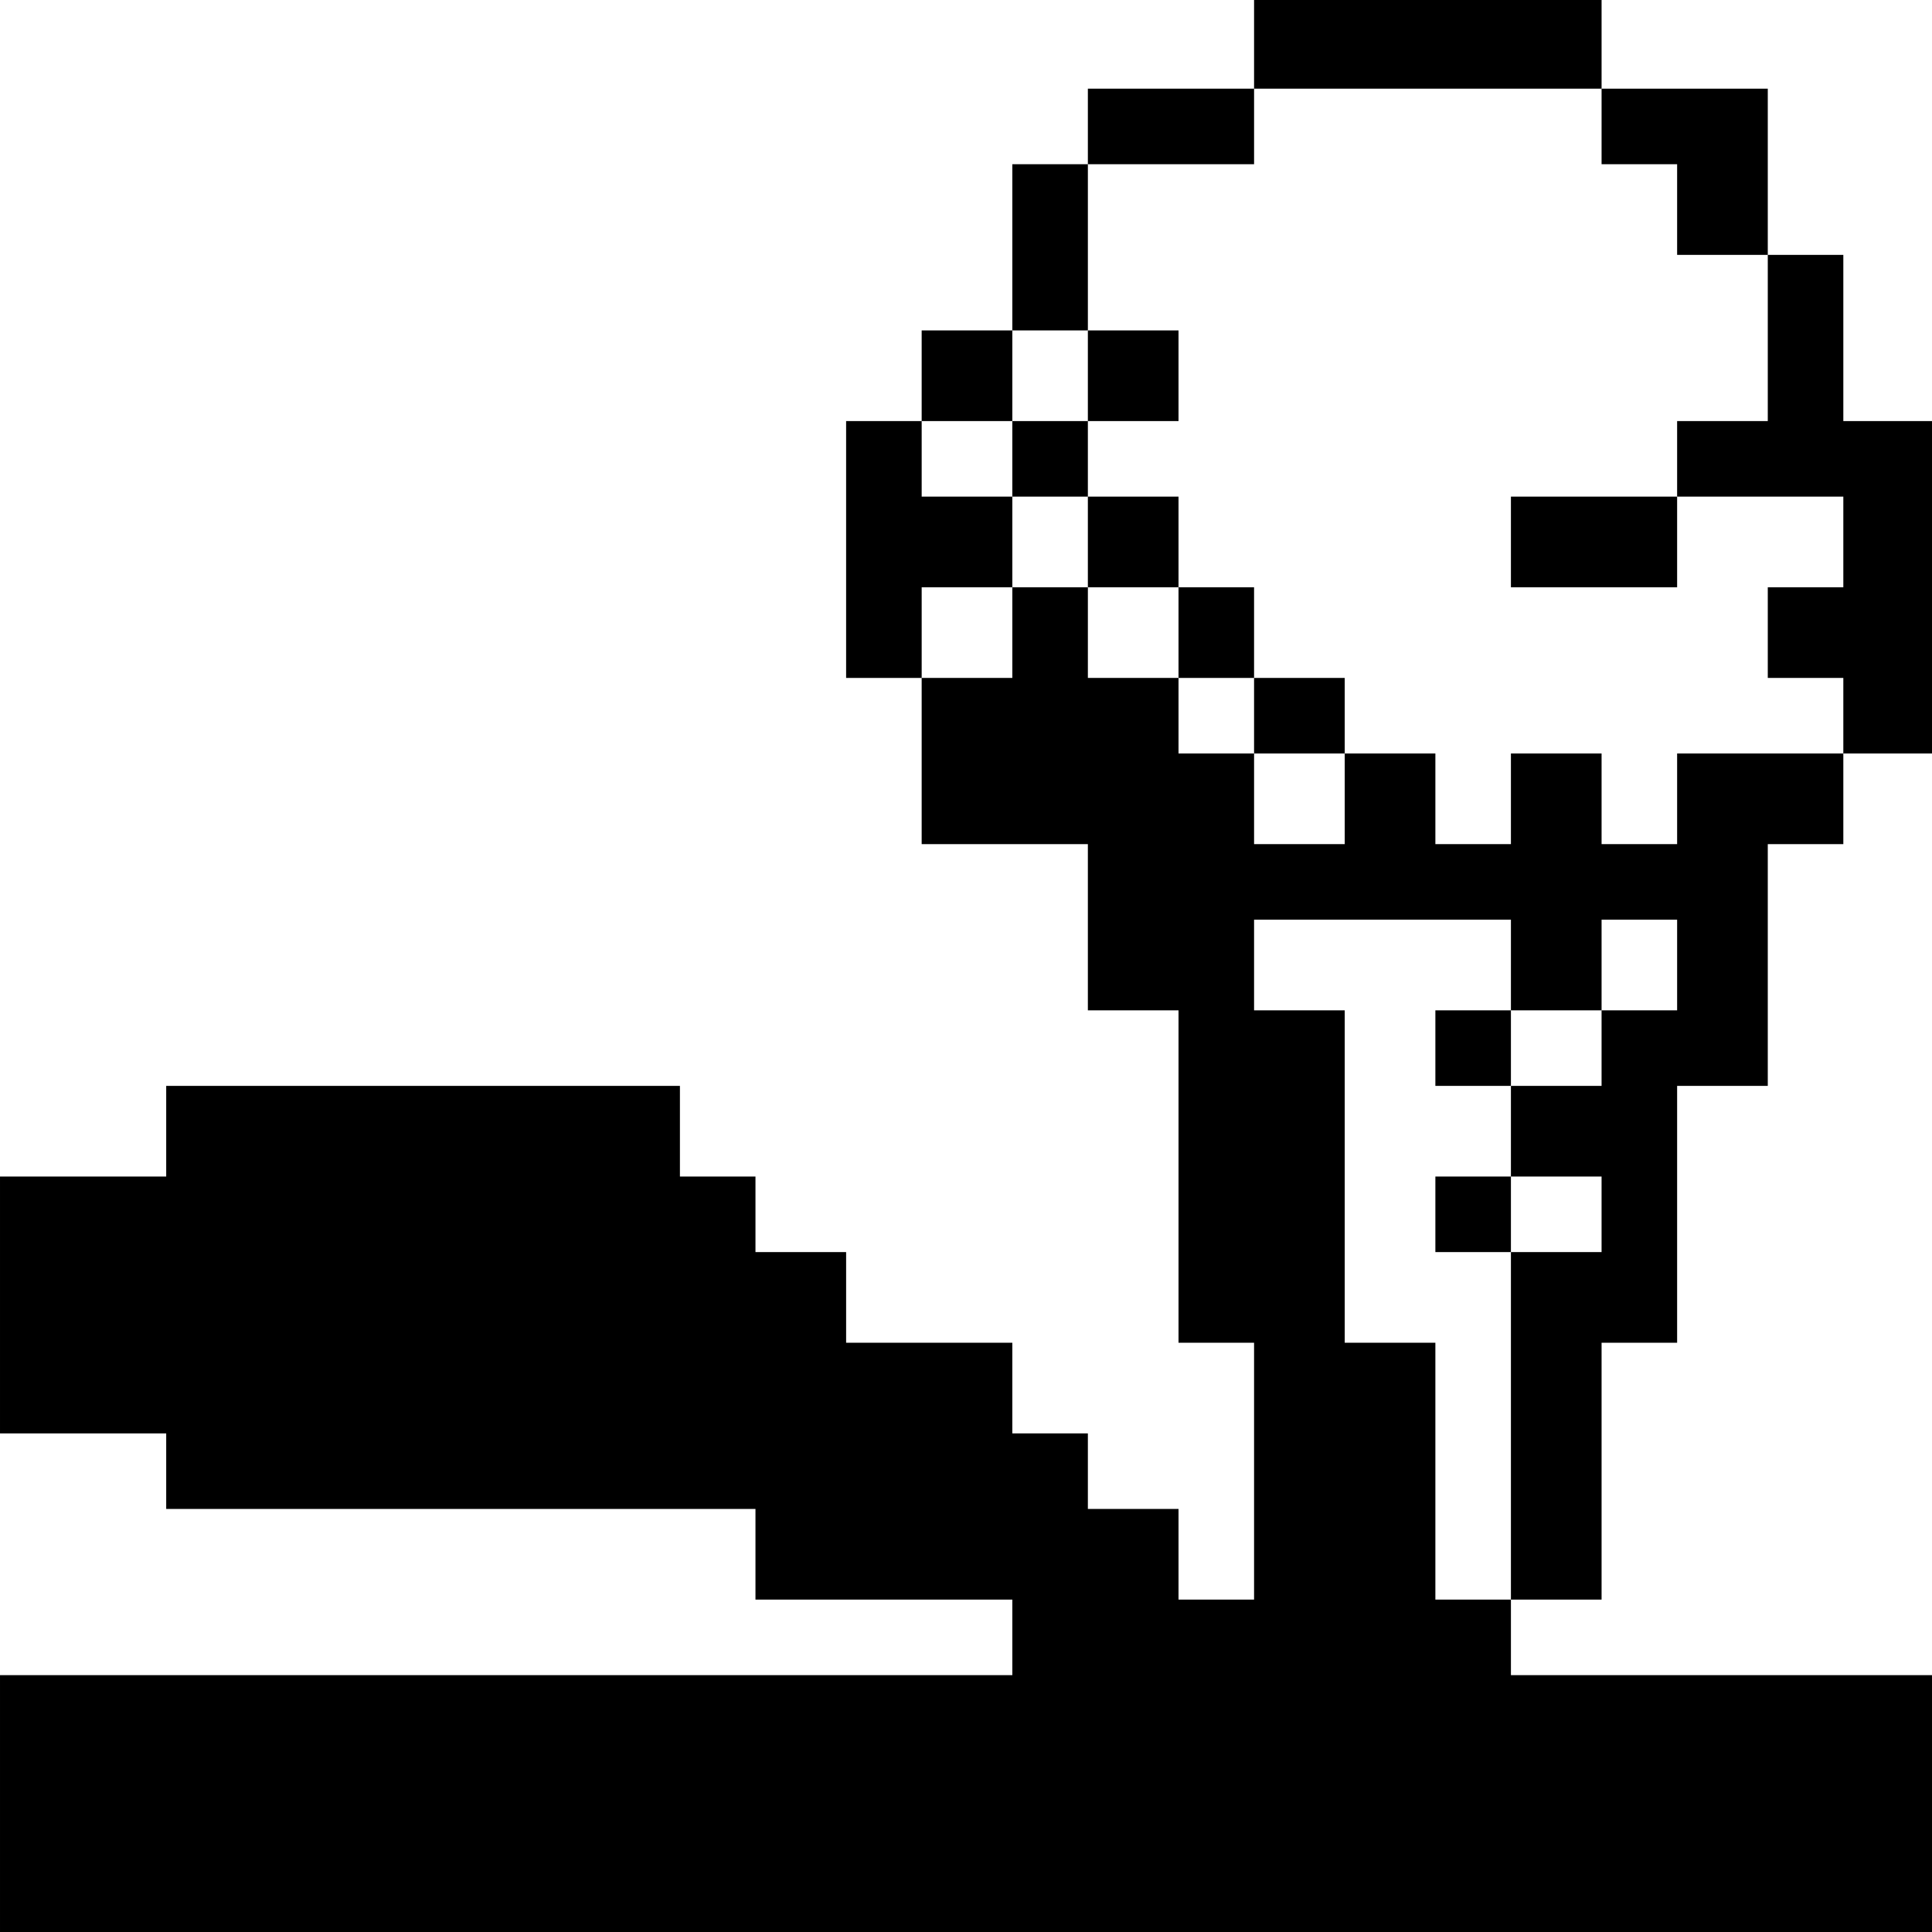 <?xml version="1.0" standalone="no"?>
<!DOCTYPE svg PUBLIC "-//W3C//DTD SVG 20010904//EN"
 "http://www.w3.org/TR/2001/REC-SVG-20010904/DTD/svg10.dtd">
<svg version="1.0" xmlns="http://www.w3.org/2000/svg"
 width="468pt" height="468pt" viewBox="0 0 468 468"
 preserveAspectRatio="xMidYMid meet">
<g transform="translate(0,468) scale(0.366,-0.366)"
fill="#000000" stroke="none">
<path d="M830 1250 l0 -30 -55 0 -55 0 0 -25 0 -25 -25 0 -25 0 0 -55 0 -55
-30 0 -30 0 0 -30 0 -30 -25 0 -25 0 0 -85 0 -85 25 0 25 0 0 -55 0 -55 55 0
55 0 0 -55 0 -55 30 0 30 0 0 -110 0 -110 25 0 25 0 0 -85 0 -85 -25 0 -25 0
0 30 0 30 -30 0 -30 0 0 25 0 25 -25 0 -25 0 0 30 0 30 -55 0 -55 0 0 30 0 30
-30 0 -30 0 0 25 0 25 -25 0 -25 0 0 30 0 30 -170 0 -170 0 0 -30 0 -30 -55 0
-55 0 0 -85 0 -85 55 0 55 0 0 -25 0 -25 195 0 195 0 0 -30 0 -30 85 0 85 0 0
-25 0 -25 -335 0 -335 0 0 -85 0 -85 640 0 640 0 0 85 0 85 -140 0 -140 0 0
25 0 25 30 0 30 0 0 85 0 85 25 0 25 0 0 85 0 85 30 0 30 0 0 80 0 80 25 0 25
0 0 30 0 30 30 0 30 0 0 110 0 110 -30 0 -30 0 0 55 0 55 -25 0 -25 0 0 55 0
55 -55 0 -55 0 0 30 0 30 -115 0 -115 0 0 -30z m230 -55 l0 -25 25 0 25 0 0
-30 0 -30 30 0 30 0 0 -55 0 -55 -30 0 -30 0 0 -25 0 -25 55 0 55 0 0 -30 0
-30 -25 0 -25 0 0 -30 0 -30 25 0 25 0 0 -25 0 -25 -55 0 -55 0 0 -30 0 -30
-25 0 -25 0 0 30 0 30 -30 0 -30 0 0 -30 0 -30 -25 0 -25 0 0 30 0 30 -30 0
-30 0 0 -30 0 -30 -30 0 -30 0 0 30 0 30 -25 0 -25 0 0 25 0 25 -30 0 -30 0 0
30 0 30 -25 0 -25 0 0 -30 0 -30 -30 0 -30 0 0 30 0 30 30 0 30 0 0 30 0 30
-30 0 -30 0 0 25 0 25 30 0 30 0 0 30 0 30 25 0 25 0 0 55 0 55 55 0 55 0 0
25 0 25 115 0 115 0 0 -25z m-60 -555 l0 -30 30 0 30 0 0 30 0 30 25 0 25 0 0
-30 0 -30 -25 0 -25 0 0 -25 0 -25 -30 0 -30 0 0 -30 0 -30 30 0 30 0 0 -25 0
-25 -30 0 -30 0 0 -115 0 -115 -25 0 -25 0 0 85 0 85 -30 0 -30 0 0 110 0 110
-30 0 -30 0 0 30 0 30 85 0 85 0 0 -30z"/>
<path d="M720 1030 l0 -30 -25 0 -25 0 0 -25 0 -25 25 0 25 0 0 -30 0 -30 30
0 30 0 0 -30 0 -30 25 0 25 0 0 -25 0 -25 30 0 30 0 0 25 0 25 -30 0 -30 0 0
30 0 30 -25 0 -25 0 0 30 0 30 -30 0 -30 0 0 25 0 25 30 0 30 0 0 30 0 30 -30
0 -30 0 0 -30z"/>
<path d="M1000 920 l0 -30 55 0 55 0 0 30 0 30 -55 0 -55 0 0 -30z"/>
<path d="M950 585 l0 -25 25 0 25 0 0 25 0 25 -25 0 -25 0 0 -25z"/>
<path d="M950 475 l0 -25 25 0 25 0 0 25 0 25 -25 0 -25 0 0 -25z"/>
</g>
</svg>
